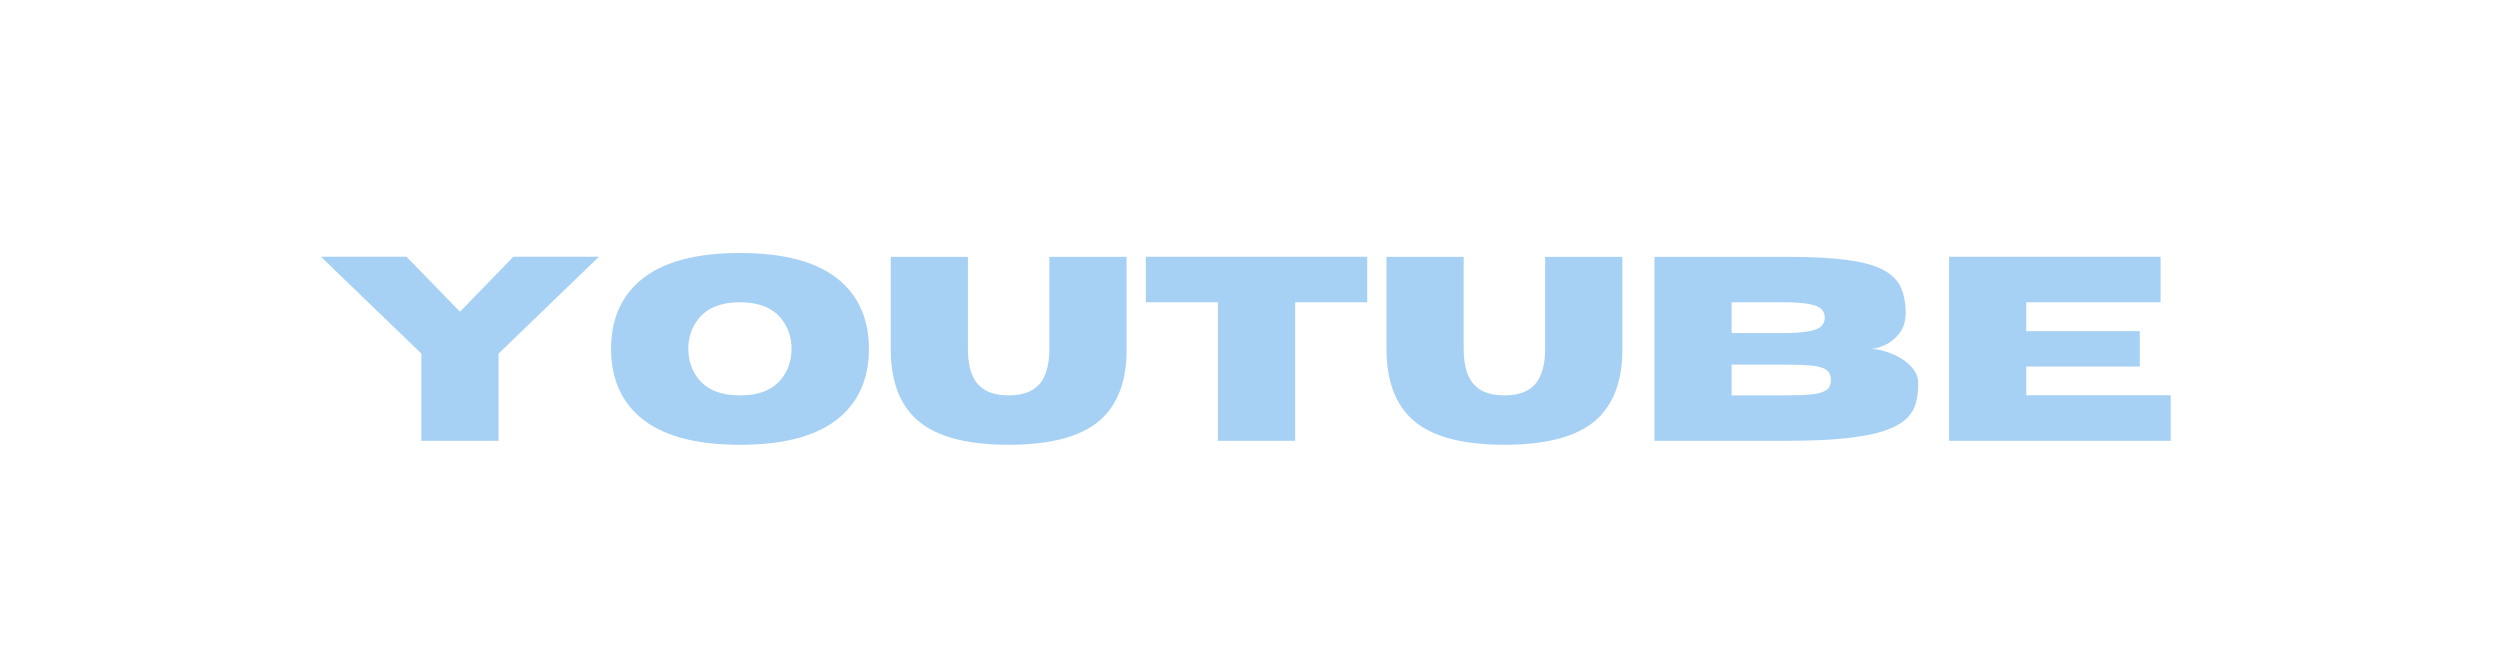 <svg xmlns="http://www.w3.org/2000/svg" xmlns:xlink="http://www.w3.org/1999/xlink" width="1920" zoomAndPan="magnify" viewBox="0 0 1440 375" height="500" preserveAspectRatio="xMidYMid meet" version="1.0"><defs><g/></defs><g fill="#a6d1f4" fill-opacity="1"><g transform="translate(183.75, 253.902)"><g><path d="M 103.438 0 L 58.953 0 L 58.953 -50.234 L 1.109 -106.016 L 50.391 -106.016 L 81.203 -74.328 L 111.938 -106.016 L 161.219 -106.016 L 103.438 -50.234 Z M 103.438 0 "/></g></g></g><g fill="#a6d1f4" fill-opacity="1"><g transform="translate(346.071, 253.902)"><g><path d="M 80.156 2.297 C 53.957 2.297 34.676 -3.098 22.312 -13.891 C 11.375 -23.441 5.906 -36.469 5.906 -52.969 C 5.906 -69.426 11.375 -82.43 22.312 -91.984 C 34.676 -102.773 53.957 -108.172 80.156 -108.172 C 106.363 -108.172 125.648 -102.773 138.016 -91.984 C 148.953 -82.43 154.422 -69.426 154.422 -52.969 C 154.422 -36.469 148.953 -23.441 138.016 -13.891 C 125.648 -3.098 106.363 2.297 80.156 2.297 Z M 80.156 -26.156 C 90.895 -26.156 98.781 -29.234 103.812 -35.391 C 107.844 -40.367 109.859 -46.227 109.859 -52.969 C 109.859 -59.719 107.844 -65.555 103.812 -70.484 C 98.781 -76.691 90.895 -79.797 80.156 -79.797 C 69.426 -79.797 61.523 -76.691 56.453 -70.484 C 52.41 -65.555 50.391 -59.719 50.391 -52.969 C 50.391 -46.227 52.41 -40.367 56.453 -35.391 C 61.523 -29.234 69.426 -26.156 80.156 -26.156 Z M 80.156 -26.156 "/></g></g></g><g fill="#a6d1f4" fill-opacity="1"><g transform="translate(506.397, 253.902)"><g><path d="M 74.547 2.297 C 48.691 2.297 30.492 -3.07 19.953 -13.812 C 11.086 -22.832 6.656 -35.863 6.656 -52.906 L 6.656 -105.953 L 51.125 -105.953 L 51.125 -52.906 C 51.125 -45.508 52.379 -39.672 54.891 -35.391 C 58.484 -29.234 65.035 -26.156 74.547 -26.156 C 84.148 -26.156 90.727 -29.234 94.281 -35.391 C 96.789 -39.828 98.047 -45.664 98.047 -52.906 L 98.047 -105.953 L 142.516 -105.953 L 142.516 -52.312 C 142.516 -35.664 138.109 -22.832 129.297 -13.812 C 118.703 -3.07 100.453 2.297 74.547 2.297 Z M 74.547 2.297 "/></g></g></g><g fill="#a6d1f4" fill-opacity="1"><g transform="translate(655.567, 253.902)"><g><path d="M 90.438 0 L 45.953 0 L 45.953 -79.797 L 4.438 -79.797 L 4.438 -106.016 L 131.953 -106.016 L 131.953 -79.797 L 90.438 -79.797 Z M 90.438 0 "/></g></g></g><g fill="#a6d1f4" fill-opacity="1"><g transform="translate(791.955, 253.902)"><g><path d="M 74.547 2.297 C 48.691 2.297 30.492 -3.07 19.953 -13.812 C 11.086 -22.832 6.656 -35.863 6.656 -52.906 L 6.656 -105.953 L 51.125 -105.953 L 51.125 -52.906 C 51.125 -45.508 52.379 -39.672 54.891 -35.391 C 58.484 -29.234 65.035 -26.156 74.547 -26.156 C 84.148 -26.156 90.727 -29.234 94.281 -35.391 C 96.789 -39.828 98.047 -45.664 98.047 -52.906 L 98.047 -105.953 L 142.516 -105.953 L 142.516 -52.312 C 142.516 -35.664 138.109 -22.832 129.297 -13.812 C 118.703 -3.07 100.453 2.297 74.547 2.297 Z M 74.547 2.297 "/></g></g></g><g fill="#a6d1f4" fill-opacity="1"><g transform="translate(941.125, 253.902)"><g><path d="M 87.844 0 L 11.828 0 L 11.828 -105.953 L 89.469 -105.953 C 103.258 -105.953 114.613 -105.32 123.531 -104.062 C 132.445 -102.812 139.316 -100.844 144.141 -98.156 C 148.973 -95.469 152.25 -92.055 153.969 -87.922 C 155.695 -83.785 156.562 -78.836 156.562 -73.078 C 156.414 -68.535 155.172 -64.773 152.828 -61.797 C 150.484 -58.816 147.75 -56.598 144.625 -55.141 C 141.5 -53.691 138.754 -52.969 136.391 -52.969 C 138.703 -52.969 141.41 -52.508 144.516 -51.594 C 147.617 -50.688 150.633 -49.367 153.562 -47.641 C 156.5 -45.922 158.938 -43.832 160.875 -41.375 C 162.82 -38.914 163.797 -36.109 163.797 -32.953 C 163.797 -28.816 163.316 -25.023 162.359 -21.578 C 161.398 -18.129 159.477 -15.07 156.594 -12.406 C 153.707 -9.75 149.457 -7.492 143.844 -5.641 C 138.227 -3.797 130.879 -2.395 121.797 -1.438 C 112.711 -0.477 101.395 0 87.844 0 Z M 85.328 -62.062 C 91.836 -62.062 96.875 -62.379 100.438 -63.016 C 104.008 -63.66 106.484 -64.633 107.859 -65.938 C 109.242 -67.25 109.938 -68.91 109.938 -70.922 C 109.938 -72.992 109.242 -74.68 107.859 -75.984 C 106.484 -77.297 104.008 -78.258 100.438 -78.875 C 96.875 -79.488 91.836 -79.797 85.328 -79.797 L 56.297 -79.797 L 56.297 -62.062 Z M 85.328 -26.156 C 91.984 -26.156 97.379 -26.328 101.516 -26.672 C 105.648 -27.016 108.676 -27.801 110.594 -29.031 C 112.52 -30.27 113.484 -32.266 113.484 -35.016 C 113.484 -37.773 112.52 -39.781 110.594 -41.031 C 108.676 -42.289 105.648 -43.082 101.516 -43.406 C 97.379 -43.727 91.984 -43.891 85.328 -43.891 L 56.297 -43.891 L 56.297 -26.156 Z M 85.328 -26.156 "/></g></g></g><g fill="#a6d1f4" fill-opacity="1"><g transform="translate(1110.835, 253.902)"><g><path d="M 139.484 0 L 11.828 0 L 11.828 -106.016 L 133.656 -106.016 L 133.656 -79.797 L 56.297 -79.797 L 56.297 -63.172 L 121.688 -63.172 L 121.688 -42.781 L 56.297 -42.781 L 56.297 -26.234 L 139.484 -26.234 Z M 139.484 0 "/></g></g></g></svg>
